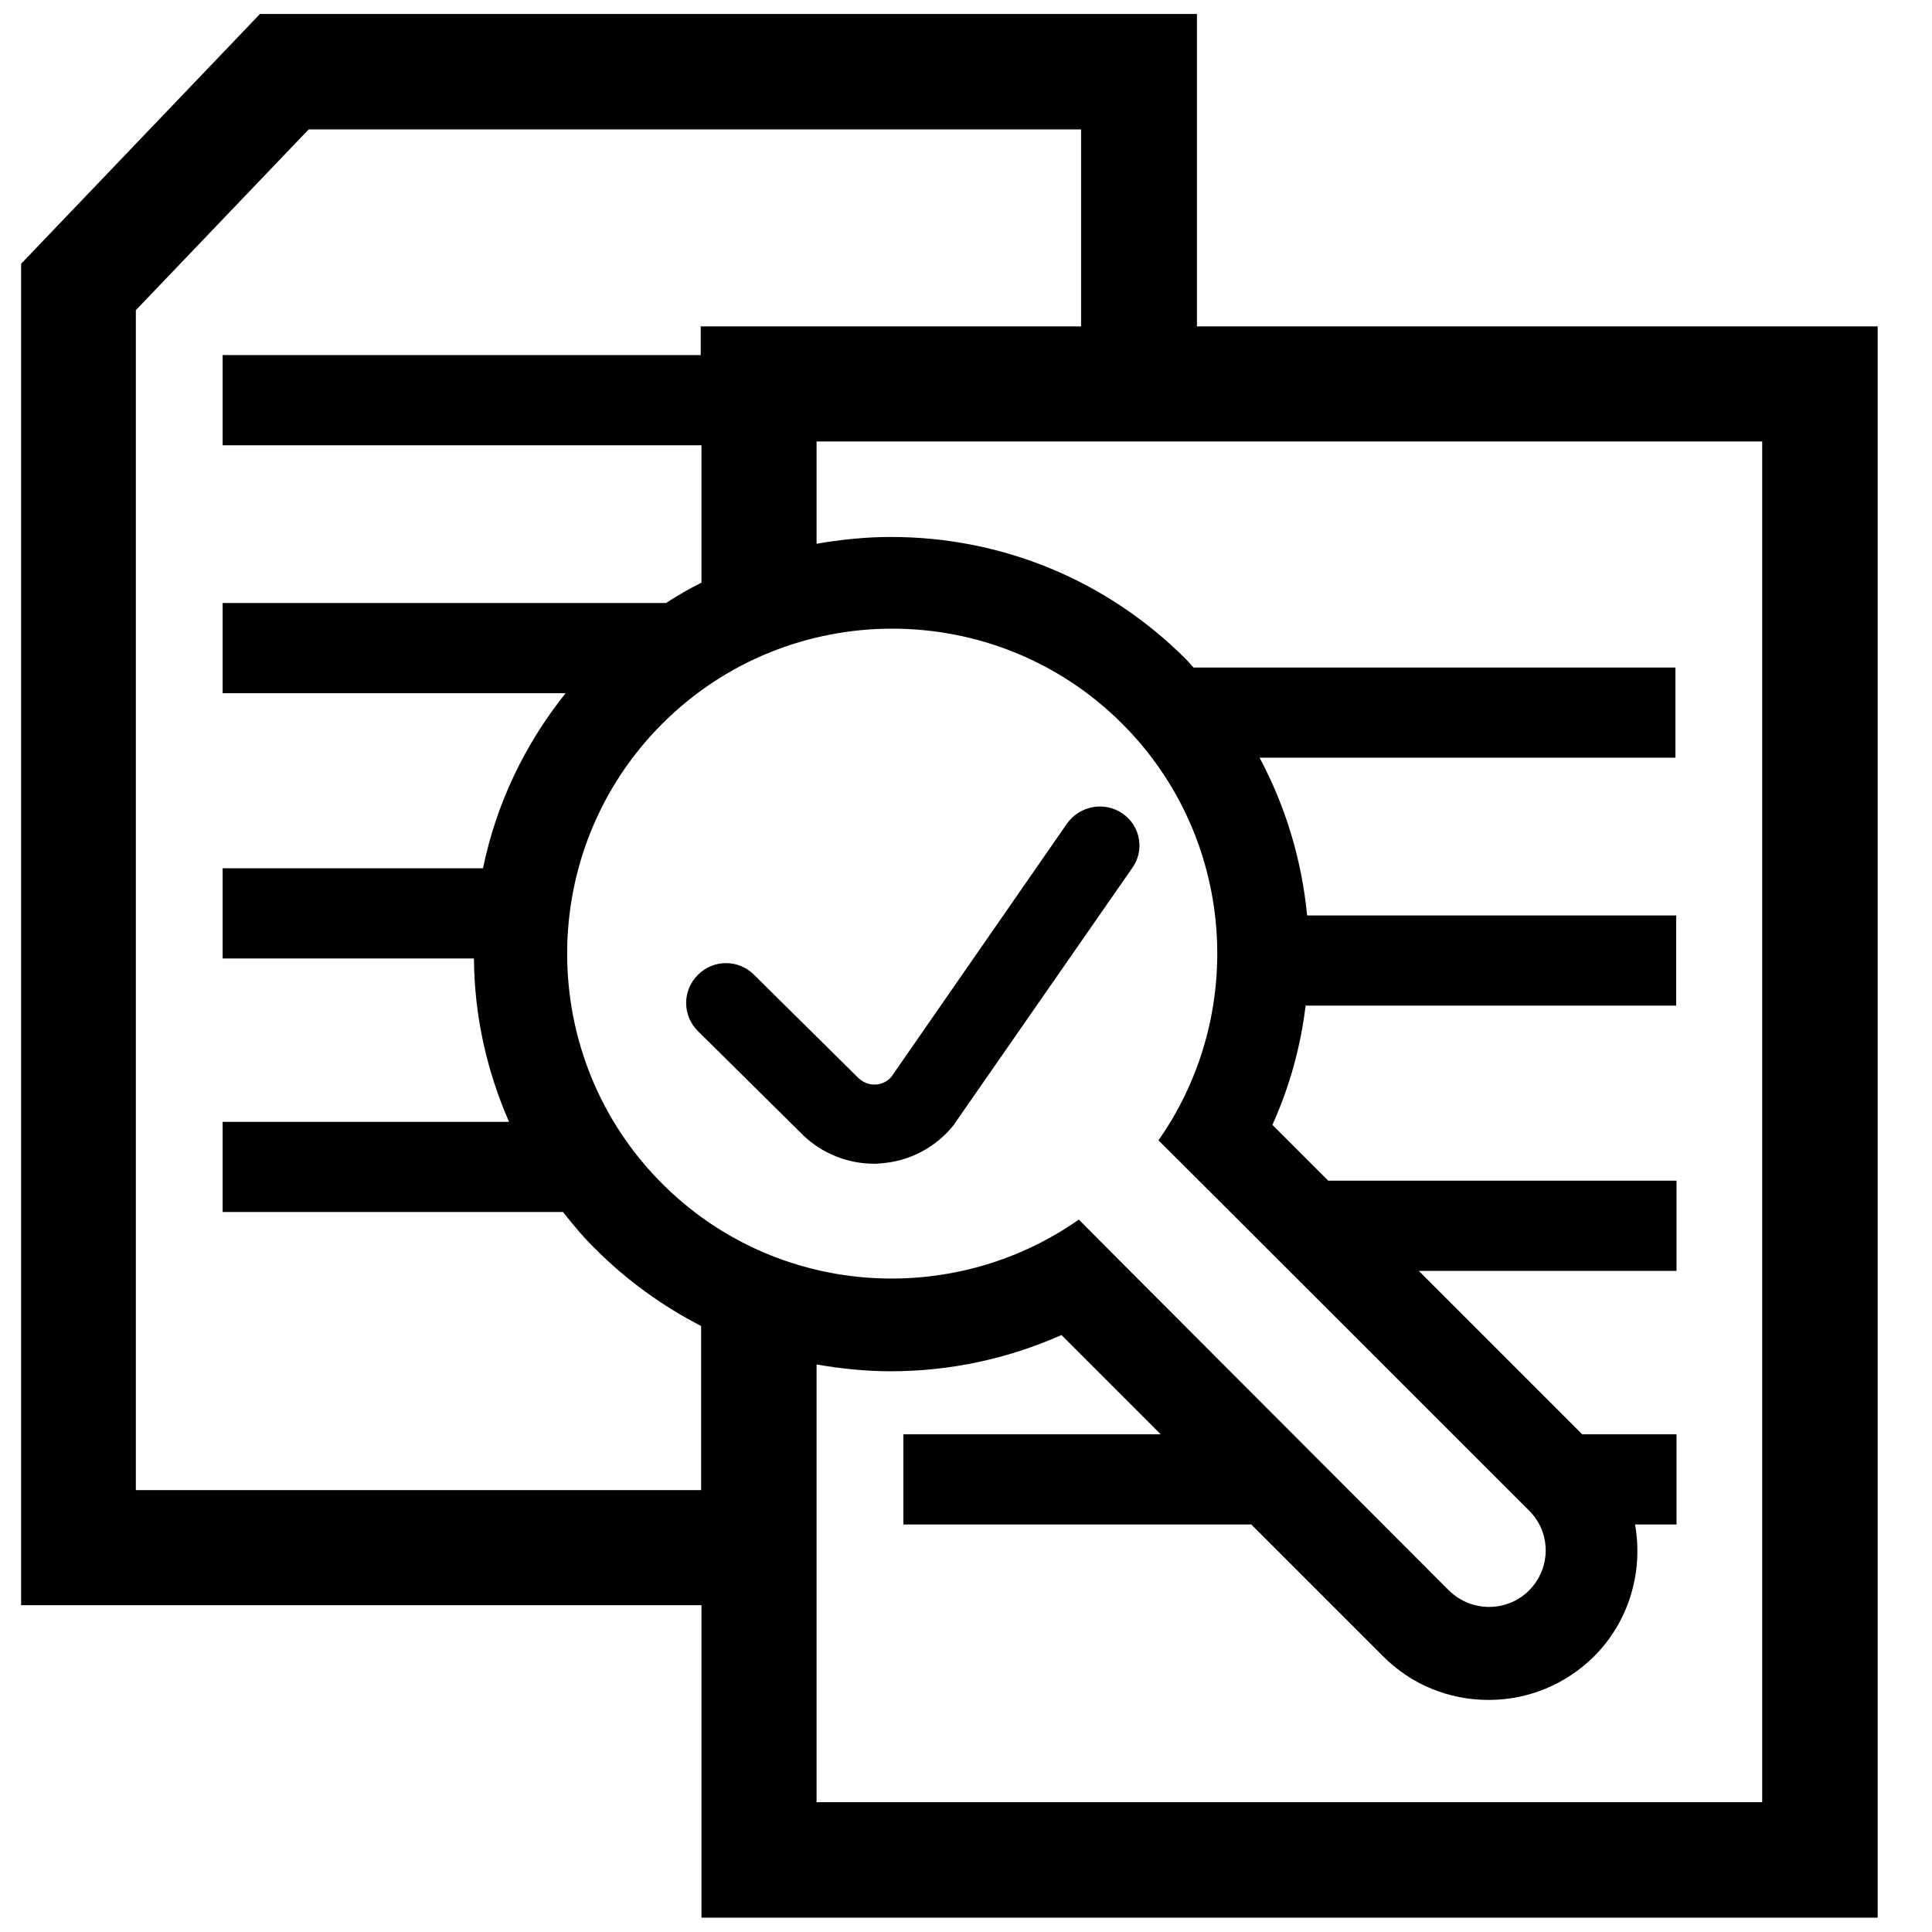<?xml version="1.0" encoding="utf-8"?>
<!-- Generator: Adobe Illustrator 19.1.0, SVG Export Plug-In . SVG Version: 6.00 Build 0)  -->
<svg version="1.1" id="Capa_1" xmlns="http://www.w3.org/2000/svg" xmlns:xlink="http://www.w3.org/1999/xlink" x="0px" y="0px"
	 viewBox="-551 551.8 512 512" style="enable-background:new -551 551.8 512 512;" xml:space="preserve">
<g>
	<path d="M-233.8,638.3v-82.8h-248.3l-63.3,66.2v355.5h180.3v82.8h311.7V638.3H-233.8z M-365.2,946.7H-515V634l45.8-47.9h204.7v52.2
		h-100.8v7.6H-492v23.9h126.9v36.4c-3.2,1.6-6.3,3.4-9.4,5.4H-492v23.9h90.9c-10.9,13.6-18.4,29.4-21.9,46.4H-492v23.9h66.6
		c0.1,15.2,3.4,29.8,9.3,43.3H-492v23.9h90.2c2.7,3.4,5.5,6.8,8.7,9.9c8.3,8.3,17.8,15.1,27.9,20.3L-365.2,946.7z M-145.8,952.1
		c5.9,5.8,5.9,15.3,0,21.2c-5.8,5.8-15.3,5.8-21.2,0c0,0-97.8-97.9-98.1-98.3c-33.6,23.6-80.4,20.5-110.4-9.5
		c-33.6-33.6-33.6-88.3,0-121.9c33.6-33.6,88.3-33.6,121.9,0c30,30,33.2,76.8,9.6,110.4C-243.6,854.3-145.8,952.1-145.8,952.1z
		 M-84,1029.4h-250.6v-116c6.4,1.1,13,1.8,19.6,1.8c15.8,0,31.1-3.3,45.3-9.6l26.3,26.3h-68.2v23.9h92.2l35,35
		c7.4,7.4,17.3,11.5,27.9,11.5c10.5,0,20.4-4.1,27.9-11.5c9.5-9.5,13.1-22.7,10.9-35h11v-23.9h-25l-43.3-43.3h68.3v-23.9h-92.3
		l-14.8-14.8c4.6-10.2,7.5-20.8,8.8-31.6h98.2v-23.9h-97.8c-1.4-14.5-5.6-28.7-12.6-41.8H-107v-23.9h-127.7c-0.7-0.7-1.3-1.5-2-2.2
		c-20.9-20.9-48.7-32.4-78.2-32.4c-6.7,0-13.3,0.7-19.7,1.8v-27.1H-84L-84,1029.4z"/>
	<path d="M-253.5,767.4c-4.8-3.3-11.3-2.1-14.7,2.6l-46.6,67.2c-1.4,1.6-3.2,2-4.1,2c-1,0.1-2.8-0.1-4.5-1.6l-27.8-27.5
		c-4.1-4.1-10.8-4.1-14.9,0.1c-4.1,4.1-4.1,10.8,0.1,14.9l27.8,27.5c0,0,0.1,0.1,0.1,0.1c5,4.8,11.8,7.5,18.7,7.5
		c0.6,0,1.2,0,1.8-0.1c7.5-0.5,14.6-4.2,19.3-10.1c0.2-0.2,0.3-0.4,0.4-0.6l46.9-67.5C-247.6,777.3-248.7,770.7-253.5,767.4z"/>
</g>
</svg>
